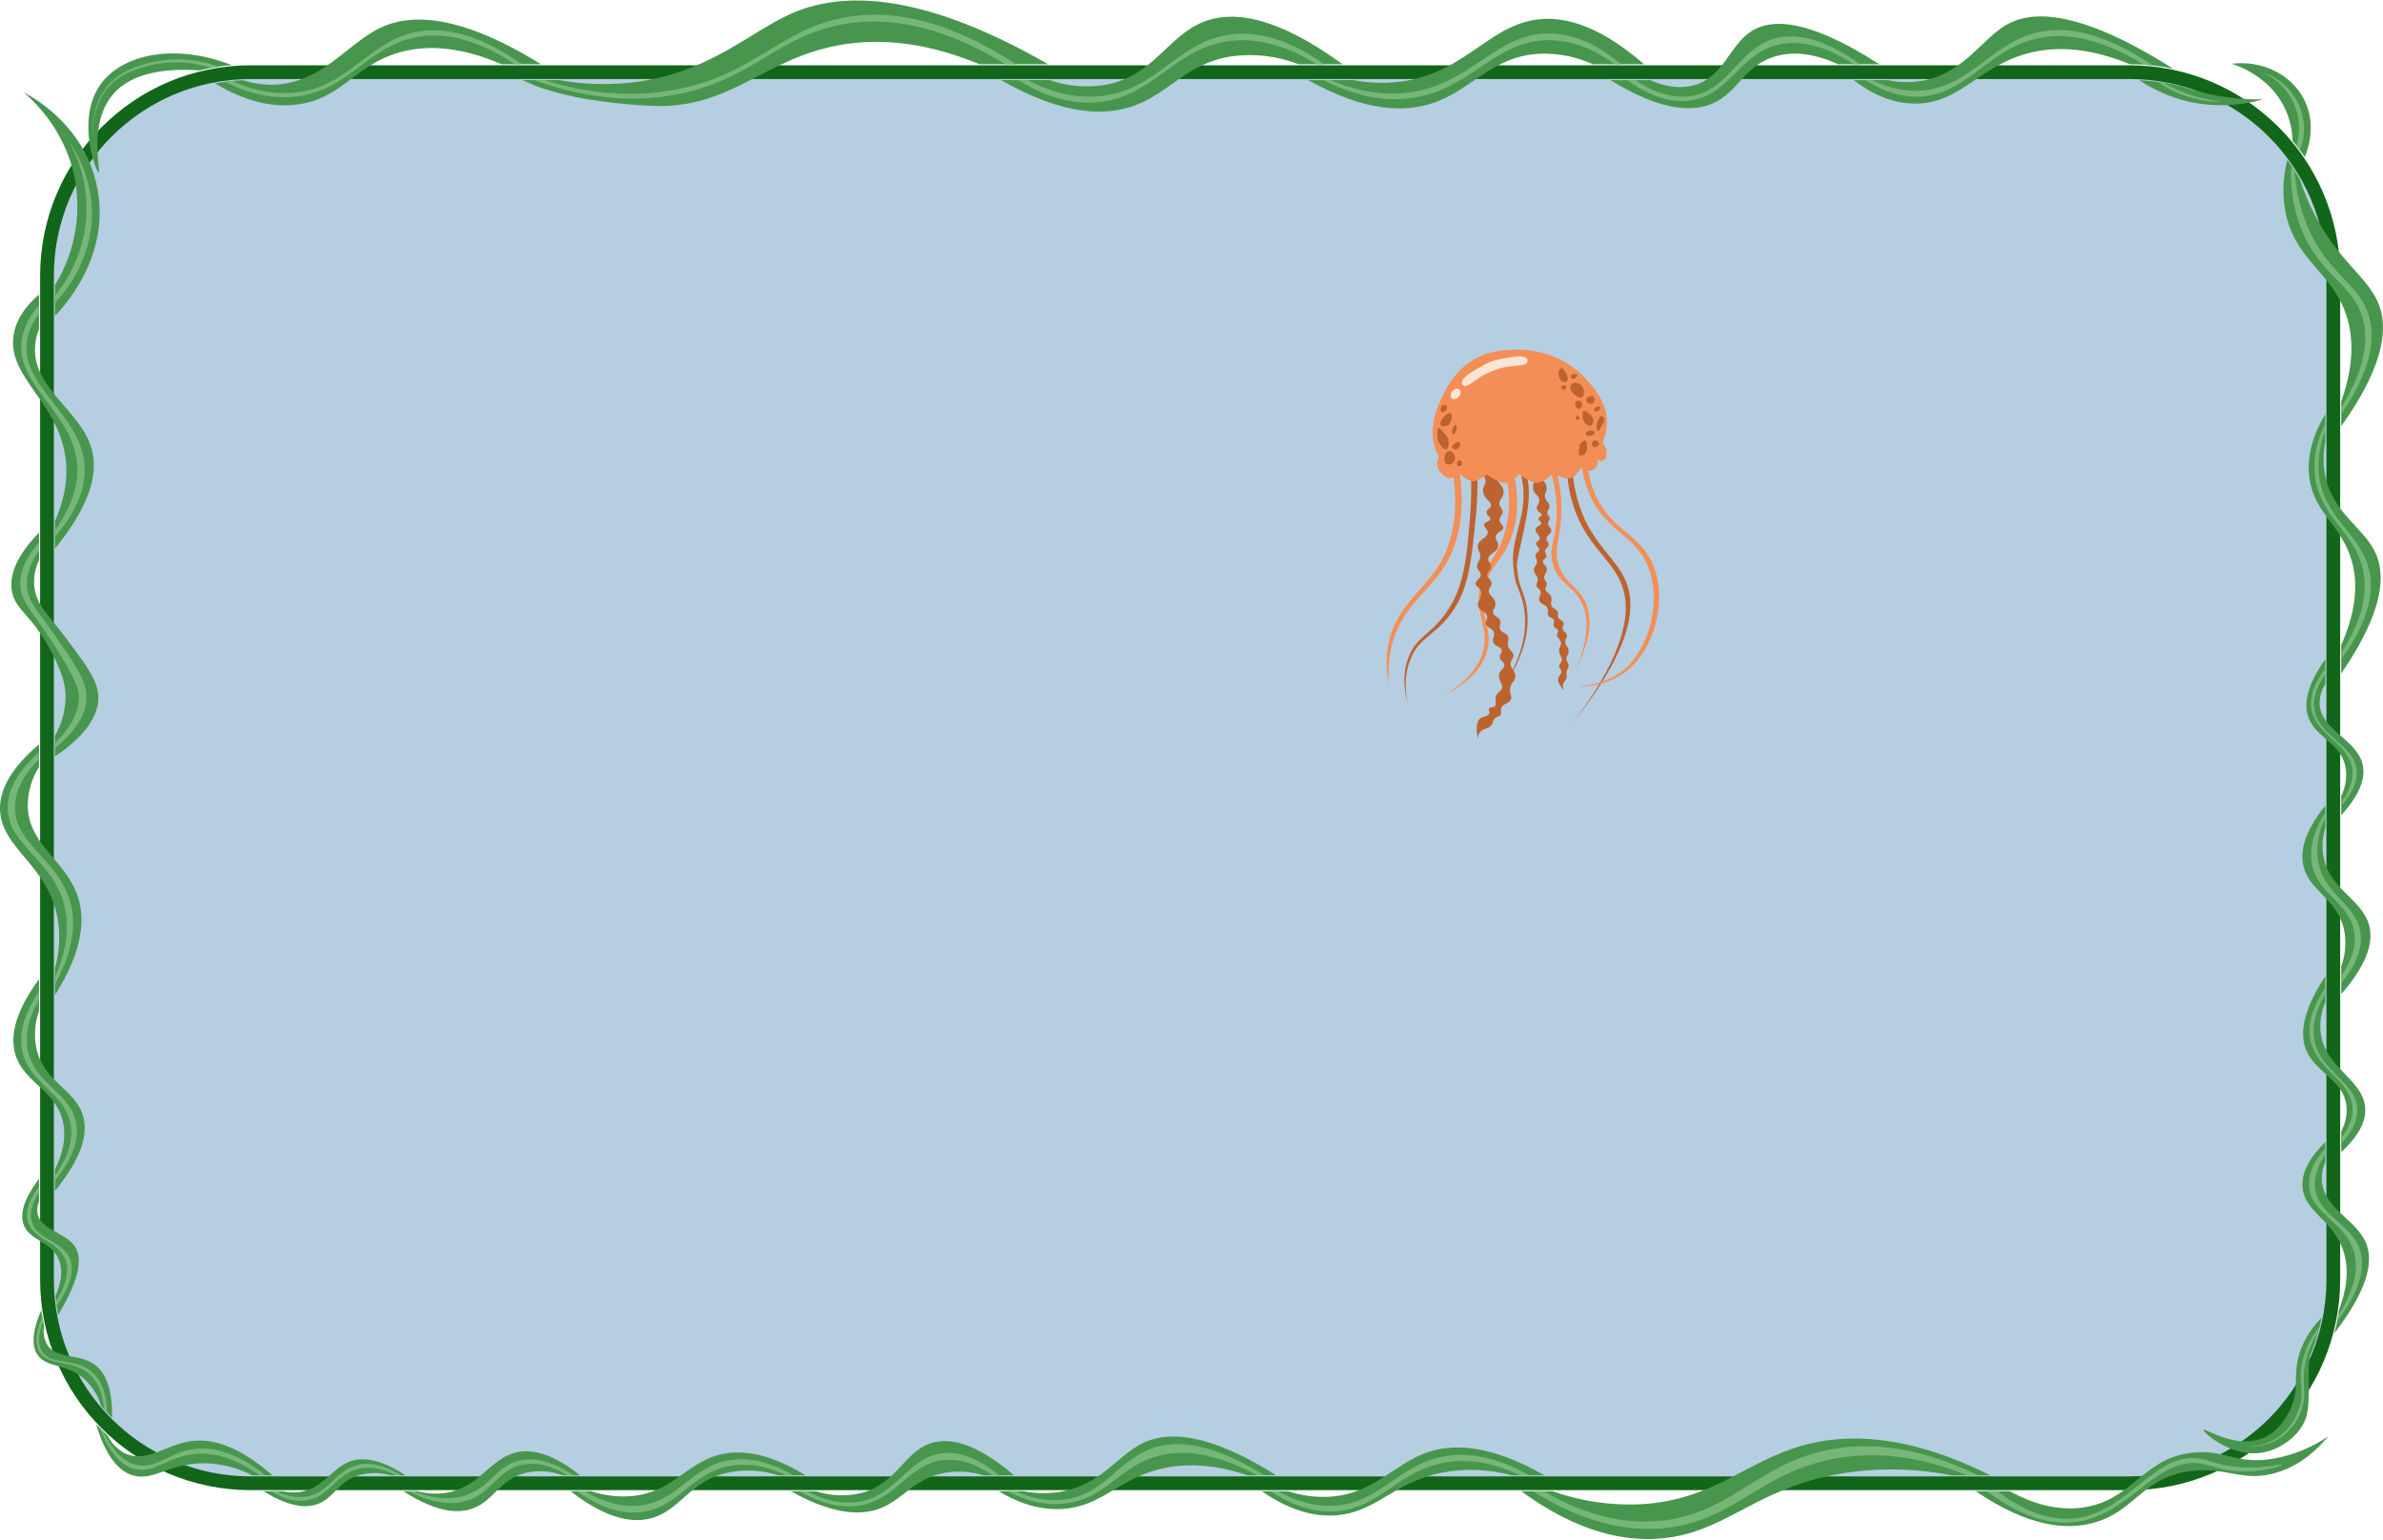 <svg viewBox="0 0 1041 673" fill="none" xmlns="http://www.w3.org/2000/svg">
    <path d="M930.275 31.529H109.538C60.379 31.529 20.528 71.379 20.528 120.538V559.113C20.528 608.271 60.379 648.122 109.538 648.122H930.275C979.434 648.122 1019.29 608.271 1019.29 559.113V120.538C1019.29 71.379 979.434 31.529 930.275 31.529Z" fill="#B6CEE1" stroke="#116619" stroke-width="6"/>
    <path d="M10.347 40.396C14.08 43.519 30.387 57.854 33.368 82.564C35.045 97.237 31.744 112.047 23.994 124.618C23.992 129.075 23.989 133.532 23.986 137.989C25.023 137.01 49.897 112.69 42.001 79.797C35.744 53.735 13.663 42.077 10.347 40.396Z" fill="#48964E"/>
    <path d="M17.057 128.701C8.982 135.637 6.6 141.986 5.92 146.508C3.134 165.034 25.505 175.593 28.639 200.181C30.069 211.399 26.937 221.161 23.98 227.767L23.988 239.712C41.453 218.375 42.427 204.688 40.008 196.092C35.234 179.124 13.756 169.631 15.364 150.788C15.579 148.344 16.146 145.945 17.05 143.665C17.052 138.677 17.055 133.689 17.057 128.701Z" fill="#48964E"/>
    <path d="M17.06 232.674C5.486 244.641 4.286 252.946 5.182 258.219C6.629 266.731 13.666 268.101 22.595 285.077C28.106 295.553 28.578 301.026 28.646 303.671C28.726 309.923 27.117 316.082 23.99 321.497L23.991 330.539C41.63 318.739 42.989 308.886 42.96 304.851C42.909 297.746 38.436 291.725 29.605 279.838C21.41 268.807 15.408 264.258 14.922 255.415C14.765 251.724 15.499 248.049 17.06 244.7V232.674Z" fill="#48964E"/>
    <path d="M17.06 325.22V335.103C13.805 340.271 12.09 346.261 12.118 352.369C12.585 369.455 28.997 376.064 34.106 392.065C36.87 400.725 36.991 414.222 23.998 434.822C23.994 430.933 23.991 427.045 23.988 423.156C26.038 415.924 26.42 408.32 25.104 400.919C20.762 377.867 0.686 370.851 0.017 353.992C-0.234 347.682 2.151 337.868 17.06 325.22Z" fill="#48964E"/>
    <path d="M17.05 427.831C4.977 444.271 4.77 454.633 6.805 461.054C10.686 473.3 24.309 476.221 27.465 490.052C29.351 498.318 26.477 506.012 23.994 510.935C23.996 514.078 23.997 517.22 23.998 520.363C37.357 504.069 38.216 493.78 36.172 487.248C32.62 475.899 19.264 472.709 15.954 458.324C14.79 452.761 15.172 446.984 17.06 441.623L17.05 427.831Z" fill="#48964E"/>
    <path d="M17.061 515.065C8.992 525.759 9.012 531.824 10.421 535.356C13.138 542.17 22.115 542.287 25.547 550.039C28.053 555.702 26.088 562.023 24.283 566.146C24.398 567.501 24.55 568.909 24.738 570.368C24.927 571.825 25.142 573.223 25.38 574.563C36.23 556.687 35.408 548.633 32.704 544.579C28.633 538.476 17.707 537.555 16.397 530.191C16.125 528.432 16.355 526.631 17.059 524.996L17.061 515.065Z" fill="#48964E"/>
    <path d="M18.022 572.507C13.089 583.935 14.502 589.32 16.489 592.115C20.584 597.873 29.256 595.641 37.131 602.851C40.459 606 42.903 609.968 44.217 614.358C44.942 615.213 45.712 616.085 46.527 616.972C47.352 617.869 48.167 618.718 48.972 619.52C49.211 604.959 45.11 599.01 41.337 596.265C34.453 591.258 24.742 594.061 20.64 587.632C19.212 585.118 18.726 582.177 19.269 579.337C19.059 578.382 18.858 577.4 18.668 576.389C18.418 575.057 18.203 573.763 18.022 572.507Z" fill="#48964E"/>
    <path d="M42.003 622.283C46.791 638.508 53.214 643.192 57.938 644.631C66.985 647.388 73.814 639.441 88.712 639.365C96.193 639.413 103.556 641.227 110.203 644.66L119.037 644.657C102.87 630.479 91.01 628.438 82.73 629.801C72.376 631.505 63.832 639.154 54.95 635.224C51.465 633.513 48.652 630.688 46.956 627.196C46.208 626.514 45.45 625.795 44.68 625.04C43.733 624.108 42.84 623.189 42.003 622.283Z" fill="#48964E"/>
    <path d="M115.106 651.591C127.369 659.207 134.715 658.829 139.176 657.027C145.937 654.296 147.67 647.647 156.146 644.779C160.852 643.316 165.884 643.273 170.614 644.655H177.173C165.138 636.785 157.597 636.827 152.826 638.581C144.69 641.572 140.989 650.87 130.321 652.01C128.053 652.244 125.761 652.1 123.54 651.584L115.106 651.591Z" fill="#48964E"/>
    <path d="M176.174 651.59C191.651 661.554 201.029 661.231 206.763 659.02C215.799 655.534 218.489 646.308 229.636 643.525C235.059 642.31 240.718 642.705 245.919 644.66L253.388 644.657C239.944 633.895 230.994 633.305 225.357 634.671C213.782 637.475 209.318 650.187 194.515 652.342C190.476 652.902 186.366 652.647 182.428 651.591L176.174 651.59Z" fill="#48964E"/>
    <path d="M249.258 651.582C265.838 664.48 276.984 665.311 284.237 663.447C296.849 660.205 300.696 648.04 316.407 643.82C324.23 641.89 332.436 642.182 340.102 644.66L351.961 644.655C333.752 633.539 321.409 633.567 313.345 635.888C299.746 639.802 293.8 651.537 277.043 653.596C270.737 654.311 264.351 653.625 258.341 651.587L249.258 651.582Z" fill="#48964E"/>
    <path d="M345.465 651.591C365.599 662.904 377.705 661.874 385.027 658.872C394.833 654.852 399.56 645.86 412.771 643.525C418.459 642.583 424.289 642.969 429.804 644.655L443.017 644.658C425.156 629.441 413.953 628.334 406.868 630.539C395.057 634.214 392.044 647.915 376.764 652.231C370.046 653.964 362.974 653.737 356.381 651.577L345.465 651.591Z" fill="#48964E"/>
    <path d="M436.307 651.584C442.658 655.453 452.538 660.082 464.273 659.315C481.079 658.216 487.83 646.955 505.592 642.197C514.149 639.904 527.156 638.613 545.113 644.65L557.538 644.652C526.411 625.02 509.136 625.608 498.952 630.686C488.018 636.138 480.788 648.994 462.926 651.881C457.708 652.701 452.387 652.6 447.203 651.584H436.307Z" fill="#48964E"/>
    <path d="M562.702 651.585C568.452 653.494 574.507 654.314 580.558 654.002C600.049 652.891 608.674 639.807 623.353 634.67C633.854 630.996 650.008 630.496 674.713 644.655L660.42 644.66C650.354 641.913 639.791 641.525 629.551 643.525C608.509 647.856 601.319 660.833 583.509 662.118C576.428 662.63 565.421 661.455 551.171 651.587L562.702 651.585Z" fill="#48964E"/>
    <path d="M678.232 651.584C690.721 656.031 703.969 657.957 717.208 657.249C748.6 655.366 762.648 638.53 787.599 631.572C805.047 626.705 831.514 625.641 869.511 644.67L852.521 644.66C835.629 641.292 818.247 641.207 801.323 644.41C765.319 651.434 753.078 670.21 724.734 672.301C710.686 673.337 690.342 670.448 664.51 651.591L678.232 651.584Z" fill="#48964E"/>
    <path d="M863.063 651.567C886.607 667.621 902.874 668.248 913.514 665.66C932.602 661.019 935.367 645.599 956.862 642.787C972.959 640.681 980.122 648.188 995.268 643.23C1005.77 639.793 1012.88 632.731 1017.11 627.587C1009.96 632.466 1001.87 635.785 993.35 637.327C976.852 640.181 972.486 633.405 958.485 634.671C935.888 636.714 931.904 655.755 909.678 658.725C898.771 660.182 888.074 657.154 877.949 651.549L863.063 651.567Z" fill="#48964E"/>
    <path d="M999.208 69.87C997.078 77.896 996.929 86.319 998.772 94.416C1003.46 113.868 1018.27 119.09 1024.6 136.621C1027.5 144.66 1029.28 157.114 1022.75 175.443L1022.76 186.227C1042.99 157.86 1042.88 141.801 1038.91 132.342C1033.64 119.792 1018.97 112.695 1008.05 87.268C1006.39 83.422 1005.27 80.195 1004.61 78.181C1004.06 77.226 1003.48 76.255 1002.86 75.269C1001.65 73.335 1000.43 71.537 999.208 69.87Z" fill="#48964E"/>
    <path d="M1015.82 180.961C1011.89 187.507 1007.1 197.909 1008.95 209.578C1011.34 224.602 1022.78 229.453 1027.25 244.773C1029.47 252.361 1030.52 264.371 1022.75 281.839V294.295C1042.18 265.974 1041.87 250.456 1037.66 241.453C1032.33 230.076 1018.31 223.862 1015.52 206.479C1014.82 201.997 1014.92 197.427 1015.82 192.98V180.961Z" fill="#48964E"/>
    <path d="M1015.82 288.046C1006.9 300.577 1006.59 308.452 1008.44 313.504C1011.7 322.443 1022.43 324.583 1024.6 334.976C1025.36 339.343 1024.71 343.839 1022.75 347.816L1022.76 356.235C1032.27 345.732 1033.16 338.662 1032.12 334.09C1029.58 322.9 1013.72 319.142 1013.31 307.528C1013.28 304.468 1014.15 301.468 1015.81 298.9L1015.82 288.046Z" fill="#48964E"/>
    <path d="M1015.82 351.992C1005.73 364.487 1004.91 372.978 1006.3 378.586C1009.03 389.572 1021.11 392.861 1024.01 406.33C1025.05 411.659 1024.61 417.171 1022.75 422.272V434.384C1035.55 419.748 1036.56 410.288 1034.93 404.264C1031.75 392.556 1017.13 388.512 1014.86 373.569C1014.29 369.557 1014.62 365.469 1015.82 361.6L1015.82 351.992Z" fill="#48964E"/>
    <path d="M1015.82 426.515C1004.79 443.25 1004.97 453.074 1007.55 459.062C1011.73 468.749 1023.75 471.98 1025.04 483.19C1025.39 487.06 1024.59 490.946 1022.75 494.368L1022.75 503.383C1032.03 494.91 1033.54 488.412 1033.23 484.075C1032.34 471.543 1015.58 466.621 1013.75 451.093C1013.29 446.598 1014.01 442.06 1015.82 437.921L1015.82 426.515Z" fill="#48964E"/>
    <path d="M1015.82 499.014C1007.02 507.596 1005.4 514.24 1005.86 518.975C1006.87 529.57 1018.51 532.74 1023.27 545.391C1026.88 554.982 1024.61 564.882 1021.83 572.165C1021.6 573.851 1021.3 575.628 1020.93 577.483C1020.57 579.278 1020.17 580.978 1019.75 582.576C1036.03 561.403 1036.46 549.678 1033.45 542.808C1028.98 532.623 1014.59 527.777 1014.27 515.286C1014.22 512.647 1014.75 510.03 1015.82 507.617L1015.82 499.014Z" fill="#48964E"/>
    <path d="M1014.2 575.757C1009.84 580.03 1006.56 585.276 1004.62 591.064C1001.29 601.346 1004.9 606.523 1000.52 615.745C999.569 617.76 996.178 624.913 989.124 628.141C977.107 633.64 963.034 623.823 962.617 624.765C962.192 625.726 975.865 638.171 990.342 634.283C997.405 632.386 1005.59 626.476 1007.66 618.456C1009.61 610.929 1007.55 596.224 1009.29 592.035C1009.35 591.892 1009.8 590.836 1010.36 589.358C1010.98 587.685 1011.45 586.25 1011.78 585.179C1012.3 583.51 1012.81 581.738 1013.27 579.868C1013.63 578.455 1013.94 577.085 1014.2 575.757Z" fill="#48964E"/>
    <path d="M1001.47 61.511C1001.37 56.635 1000.25 51.834 998.181 47.415C991.658 33.586 977.938 28.843 974.865 27.862C988.36 26.198 1001.09 32.625 1006.59 43.578C1012.43 55.203 1007.59 66.865 1006.81 68.643C1005.94 67.338 1004.98 65.991 1003.94 64.616C1003.11 63.522 1002.29 62.488 1001.47 61.511Z" fill="#48964E"/>
    <path d="M43.107 75.306C44.178 75.238 38.434 54.333 49.195 41.438C57.865 31.049 73.922 29.851 87.213 30.776C89.412 30.233 91.374 29.834 93.03 29.536C94.08 29.346 95.659 29.081 97.592 28.831C98.959 28.654 100.173 28.527 101.193 28.435C76.827 18.841 53.204 23.387 43.661 37.233C33.201 52.407 41.981 75.377 43.107 75.306Z" fill="#48964E"/>
    <path d="M93.91 36.415C102.92 41.845 116.869 48.2 132.092 45.312C149.99 41.917 155.559 28.428 174.15 22.992C183.451 20.273 198.036 18.977 219.103 28.063H236.353C199.711 5.441 178.684 6.075 165.96 12.22C151.449 19.227 139.936 37.166 118.258 37.011C114.152 36.971 110.076 36.313 106.166 35.061C103.849 35.148 101.363 35.337 98.734 35.668C97.05 35.88 95.44 36.133 93.91 36.415Z" fill="#48964E"/>
    <path d="M228.079 34.994C228.944 35.365 230.199 35.899 231.72 36.525C233.329 37.275 234.978 37.935 236.661 38.501C240.168 39.6 245.142 41.035 251.186 42.359C257.024 43.638 276.468 46.451 289.033 46.308C320.503 45.951 334.661 25.56 366.507 19.746C380.473 17.196 400.921 16.887 427.844 28.053C437.861 28.058 447.878 28.063 457.896 28.069C399.445 -5.47 365.669 -2.953 345.479 6.022C327.021 14.226 308.788 32.775 274.516 36.195C264.406 37.185 254.208 36.781 244.207 34.996L228.079 34.994Z" fill="#48964E"/>
    <path d="M437.286 34.991C465.596 51.23 483.707 50.326 495.115 46.308C510.947 40.733 518.143 27.653 538.058 24.616C547.925 23.263 557.975 24.45 567.256 28.063H586.506C555.693 5.684 537.191 4.956 525.662 9.563C510.09 15.786 504.033 33.025 483.162 37.011C474.91 38.454 466.427 37.758 458.521 34.99C451.443 34.991 444.364 34.991 437.286 34.991Z" fill="#48964E"/>
    <path d="M571.485 34.996C596.982 49.36 614.019 48.785 625.05 45.312C642.733 39.745 651.283 24.747 672.199 23.509C680.314 23.128 688.403 24.69 695.793 28.063H718.178C696.641 9.286 680.986 6.99 670.428 8.678C649.18 12.076 638.772 33.184 609.666 35.904C603.46 36.472 597.205 36.164 591.084 34.99C584.551 34.992 578.018 34.994 571.485 34.996Z" fill="#48964E"/>
    <path d="M703.477 34.994C726.783 49.347 740.366 48.808 748.64 44.98C759.428 39.989 761.813 29.122 774.613 24.911C784.974 21.502 795.456 24.66 802.943 28.06C808.95 28.061 814.957 28.061 820.964 28.062C789.526 7.853 773.908 8.26 765.463 13.4C755.427 19.509 753.178 33.732 739.786 37.306C732.496 39.252 725.543 37.072 720.901 34.996L703.477 34.994Z" fill="#48964E"/>
    <path d="M809.739 34.993C815.789 39.649 825.205 45.304 836.74 45.275C856.236 45.226 864.499 28.98 885.881 23.287C895.544 20.715 910.126 19.701 930.432 28.063C933.816 28.067 937.197 28.255 940.56 28.626C943.741 28.977 946.679 29.468 949.349 30.024C907.174 3.315 886.881 4.665 876.141 11.039C865.409 17.408 857.069 33.034 838.068 35.536C833.569 36.111 829.005 35.927 824.567 34.993H809.739Z" fill="#48964E"/>
    <path d="M934.578 35.067C941.184 39.498 948.551 42.671 956.309 44.427C966.959 46.791 978.032 46.449 988.516 43.431C979.796 43.559 971.096 42.593 962.617 40.553C959.399 39.776 956.384 38.884 953.578 37.928C947.375 36.253 941 35.293 934.578 35.067V35.067Z" fill="#48964E"/>
    <path d="M101.41 35.405C107.838 38.359 117.565 41.653 128.908 40.469C152.537 38.005 160.464 18.485 181.344 14.101C191.498 11.969 206.67 13.007 227.939 28.063C226.906 28.046 225.873 28.028 224.84 28.01C205.872 15.388 191.931 14.52 182.672 16.093C160.602 19.844 152.631 39.594 129.016 42.211C116.358 43.614 105.462 39.4 98.416 35.776L101.41 35.405Z" fill="#76B779"/>
    <path d="M95.317 29.154C85.473 25.488 74.735 24.959 64.579 27.641C59.637 29.025 51.916 31.181 46.428 38.229C39.199 47.511 40.606 58.641 41.005 61.25C40.672 58.701 39.518 47.699 46.853 38.722C52.333 32.017 60.212 29.94 64.874 28.711C73.913 26.43 83.415 26.763 92.272 29.671C93.287 29.498 94.302 29.326 95.317 29.154Z" fill="#76B779"/>
    <path d="M237.66 34.982C252 39.453 273.205 43.728 297.002 38.782C330.164 31.89 340.922 12.792 368.942 7.645C385.526 4.599 410.17 6.07 443.834 28.061L439.167 28.065C408.29 9.149 385.263 7.94 369.975 10.301C340.724 14.819 329.915 33.937 297.666 40.848C271.862 46.378 248.691 40.587 233.399 34.995C234.82 34.99 236.24 34.986 237.66 34.982Z" fill="#76B779"/>
    <path d="M444.941 34.991C452.929 40.039 465.38 46.08 479.841 44.648C504.225 42.233 513.083 20.675 537.726 17.864C546.079 16.911 558.71 17.832 575.226 28.074L578.428 28.063C560.424 15.272 546.765 13.831 537.394 15.097C514.3 18.217 505.779 39.325 480.948 41.992C467.882 43.395 456.562 39.019 448.925 35.001C447.597 34.998 446.269 34.994 444.941 34.991Z" fill="#76B779"/>
    <path d="M578.18 34.987C595.154 43.695 608.029 44.021 616.417 42.877C642.702 39.292 652.867 17.457 676.737 17.532C689.165 17.571 699.182 23.53 705.282 28.06C706.237 28.061 707.192 28.062 708.147 28.063C694.849 16.846 684.006 14.709 676.847 14.655C653.408 14.478 643.263 36.436 616.085 40.332C601.595 42.409 589.063 38.377 581.209 34.99L578.18 34.987Z" fill="#76B779"/>
    <path d="M710.788 34.995C718.061 40.246 728.459 45.793 739.491 43.763C755.801 40.761 759.939 23.693 776.605 19.598C783.78 17.835 794.554 18.163 809.898 28.061L812.55 28.061C794.731 15.262 782.829 14.637 774.982 16.942C759.326 21.541 755.487 39.073 739.159 41.881C729.507 43.541 720.566 39.183 714.296 34.996C713.126 34.995 711.957 34.995 710.788 34.995Z" fill="#76B779"/>
    <path d="M814.955 34.993C819.827 38.199 827.321 42.044 836.555 42.213C858.284 42.61 867.535 22.245 889.127 16.979C899.451 14.461 914.822 14.852 936.534 28.286C937.876 28.399 939.218 28.513 940.56 28.626C915.515 11.774 898.952 11.692 888.574 14.544C868.697 20.006 859.238 39.606 836.887 39.668C830.25 39.611 823.717 38.011 817.804 34.996C816.854 34.995 815.905 34.994 814.955 34.993Z" fill="#76B779"/>
    <path d="M942.44 35.713C946.569 38.605 951.123 40.835 955.94 42.324C963.469 44.634 970.024 44.573 970.051 44.371C965.338 43.727 960.69 42.671 956.161 41.217C952.257 39.881 948.499 38.15 944.946 36.052C944.11 35.939 943.275 35.826 942.44 35.713Z" fill="#76B779"/>
    <path d="M988.516 31.625C991.866 32.721 994.959 34.487 997.607 36.815C1000.25 39.144 1002.4 41.985 1003.92 45.168C1005.43 48.352 1006.28 51.809 1006.42 55.332C1006.56 58.855 1005.98 62.369 1004.72 65.661L1003.26 63.736C1005.12 57.505 1004.64 50.813 1001.93 44.906C999.217 38.999 994.45 34.279 988.516 31.625V31.625Z" fill="#76B779"/>
    <path d="M1000.89 72.249C1000.26 82.847 1002.22 93.438 1006.61 103.106C1014.89 120.768 1027.3 124.15 1031.79 138.06C1034.42 146.21 1034.63 158.89 1022.75 178.194L1022.75 180.961C1037.32 159.553 1037.47 145.875 1034.56 137.175C1030.09 123.821 1017.69 120.015 1008.88 100.872C1005.12 92.586 1002.93 83.672 1002.43 74.586C1001.92 73.807 1001.4 73.028 1000.89 72.249Z" fill="#76B779"/>
    <path d="M1015.82 184.986C1013.41 189.821 1010.25 197.931 1011.24 207.509C1013.17 226.011 1028.77 232.242 1032.34 249.345C1033.89 256.745 1033.67 268.5 1022.75 285.279V288.046C1036.28 269.414 1036.85 256.783 1034.85 248.681C1030.95 232.842 1015.36 226.727 1013.09 207.878C1012.36 201.084 1013.32 194.215 1015.89 187.882L1015.82 184.986Z" fill="#76B779"/>
    <path d="M1015.82 292.088C1009.52 300.359 1009.12 306.243 1009.77 309.963C1011.78 321.512 1026.15 324.672 1027.58 336.083C1028.33 342.038 1025.19 347.305 1022.75 350.54L1022.75 351.993C1029 345.097 1029.85 339.901 1029.47 336.415C1028.21 325.102 1012.73 321.778 1010.98 309.852C1010.1 303.818 1013.13 298.335 1015.81 294.662L1015.82 292.088Z" fill="#76B779"/>
    <path d="M1015.82 354.877C1009.05 365.795 1009 373.435 1010.13 378.341C1013.12 391.204 1026.44 394.586 1028.43 407.117C1029.67 414.86 1025.9 421.893 1022.75 426.431V429.613C1031.05 419.546 1031.86 412.226 1031.16 407.486C1029.35 395.193 1016.11 391.535 1012.94 377.603C1011.09 369.49 1013.6 362.01 1015.82 357.202L1015.82 354.877Z" fill="#76B779"/>
    <path d="M1015.82 431.54C1008.4 442.61 1008.31 450.201 1009.4 454.93C1012.39 467.942 1027.27 472.146 1027.7 484.296C1027.89 489.927 1024.89 494.552 1022.75 497.237L1022.75 499.561C1026.34 495.827 1030.01 490.629 1029.76 484.592C1029.27 472.672 1013.94 468.563 1011.09 454.856C1010.08 449.965 1010.53 443.248 1015.82 434.381V431.54Z" fill="#76B779"/>
    <path d="M1015.82 501.71C1012.2 505.779 1008.04 511.875 1008.73 518.754C1009.91 530.546 1024.14 533.781 1028.14 546.46C1029.93 552.144 1030.12 561.166 1021.39 575.016L1020.97 577.285C1032.6 561.775 1032.9 552.126 1030.91 546.128C1027.02 534.456 1012.63 531.24 1011.32 519.049C1010.67 513.035 1013.52 507.801 1015.82 504.514V501.71Z" fill="#76B779"/>
    <path d="M1013.28 579.796C1009.56 584.263 1006.96 589.556 1005.71 595.232C1003.78 604.436 1007.17 608.128 1004.05 616.335C1002.26 621.337 998.873 625.614 994.418 628.509C990.52 630.91 986.009 632.127 981.432 632.014C986.042 632.394 990.662 631.406 994.714 629.173C999.559 626.322 1003.26 621.875 1005.19 616.593C1008.15 608.792 1005.06 604.977 1007.15 595.343C1008.18 590.641 1010.06 586.164 1012.68 582.125L1013.28 579.796Z" fill="#76B779"/>
    <path d="M997.001 639.983C997.064 640.333 990.231 642.707 981.801 642.934C972.39 643.188 966.73 640.613 962.47 639.688C942.876 635.435 931.042 661.361 907.498 664.948C898.802 666.273 885.711 664.976 867.933 651.561L872.47 651.556C887.78 663.167 899.182 664.259 906.393 663.447C930.198 660.764 941.56 633.571 961.584 637.474C966.077 638.35 970.601 640.712 979.883 641.164C989.645 641.638 996.936 639.623 997.001 639.983Z" fill="#76B779"/>
    <path d="M859.281 644.664C846.215 639.293 824.975 632.842 800.917 637.437C768.848 643.563 757.616 664.379 727.649 667.652C715.114 669.021 695.5 667.736 669.584 651.59L674.313 651.588C685.418 658.133 703.568 666.516 724.992 664.553C755.92 661.72 767.454 639.729 798.925 633.453C812.761 630.694 834.433 630.178 864.262 644.667L859.281 644.664Z" fill="#76B779"/>
    <path d="M664.037 644.687C651.154 638.458 640.62 637.651 632.355 638.876C610.917 642.054 603.216 659.13 583.214 660.348C572.328 661.011 562.681 656.679 555.065 651.586L558.275 651.567C563.675 654.63 572.348 658.476 582.771 657.913C602.953 656.821 610.581 640.23 630.473 636.441C638.605 634.893 651.06 635.05 668.132 644.663L664.037 644.687Z" fill="#76B779"/>
    <path d="M549.273 644.651C527.307 632.848 512.883 633.741 503.748 636.773C488.389 641.872 482.538 654.828 465.564 656.917C455.012 658.215 445.881 654.611 440.071 651.584H443.613C450.165 654.716 457.453 655.987 464.678 655.257C482.171 653.136 488.125 638.533 502.641 633.066C511.819 629.609 527.077 628.802 552.323 644.651L549.273 644.651Z" fill="#76B779"/>
    <path d="M436.493 644.699C425.159 635.342 416.761 634.257 411.147 635.039C396.579 637.07 392.128 652.885 376.026 656.068C366.737 657.905 358.204 654.622 352.47 651.582L349.186 651.586C361.832 658.828 370.85 658.786 376.542 657.618C392.27 654.389 397.166 639.573 412.18 637.991C421.167 637.044 428.928 641.349 433.652 644.656L436.493 644.699Z" fill="#76B779"/>
    <path d="M343.431 644.659C338.235 642.102 329.583 638.814 319.691 640.37C302.42 643.088 297.038 658.106 281.064 660.569C274.988 661.506 265.331 660.943 252.012 651.579L255.498 651.583C261.237 655.047 270.054 659.071 280.068 657.747C296.509 655.573 301.906 640.871 318.473 638.046C324.612 637 333.915 637.306 346.475 644.657L343.431 644.659Z" fill="#76B779"/>
    <path d="M247.944 644.659C242.921 641.619 235.444 638.27 227.644 640.094C217.346 642.502 214.939 651.951 204.641 655.533C199.415 657.351 191.182 657.998 178.634 651.591L180.69 651.591C186.805 654.03 195.311 656.168 203.756 653.264C214.324 649.631 216.651 640.901 226.316 638.323C231.472 636.947 239.267 637.176 250.6 644.659H247.944Z" fill="#76B779"/>
    <path d="M175.127 644.655C166.239 639.155 160.08 639.111 156.054 640.149C146.567 642.594 143.858 652.346 133.808 653.984C129.396 654.556 124.916 653.716 121.011 651.586L118.41 651.588C125.345 655.862 130.57 656.207 134.25 655.533C144.054 653.738 146.739 644.014 156.829 641.754C162.921 640.389 168.708 642.419 172.988 644.655H175.127Z" fill="#76B779"/>
    <path d="M113.48 644.655C100.881 635.725 91.215 634.611 84.612 635.335C72.982 636.61 67.453 643.96 59.009 641.91C50.914 639.944 46.226 630.817 43.626 623.984L45.23 625.576C47.904 631.28 52.412 638.401 59.598 640.094C68.088 642.094 73.63 634.944 84.021 633.269C91.138 632.121 101.672 633.358 116.069 644.659L113.48 644.655Z" fill="#76B779"/>
    <path d="M45.395 615.708C45.088 611.126 43.875 604.984 39.344 600.729C31.981 593.815 21.609 597.29 17.43 591.064C15.777 588.6 14.774 584.141 18.49 575.414C18.619 576.098 18.748 576.782 18.876 577.465C17.241 581.599 15.968 586.871 18.426 590.621C22.453 596.765 32.769 593.143 40.156 599.475C43.513 602.352 46.517 607.5 46.793 617.26C46.327 616.743 45.861 616.225 45.395 615.708Z" fill="#76B779"/>
    <path d="M24.527 568.625C30.162 559.396 29.858 553.748 28.498 550.279C25.303 542.13 14.638 541.809 12.228 534.009C10.531 528.513 13.936 522.549 17.06 518.385L17.06 520.986C15.004 524.117 12.521 529.002 13.889 533.788C16.185 541.828 27.214 542.118 30.49 549.892C32.026 553.536 32.245 559.742 24.77 570.615L24.527 568.625Z" fill="#76B779"/>
    <path d="M23.995 513.617C27.876 508.27 32.366 500.169 30.878 491.398C28.516 477.48 13.15 473.942 9.849 459.745C8.552 454.166 8.792 445.544 17.054 433.163L17.057 436.816C13.807 442.419 10.375 450.579 12.228 459.246C15.359 473.887 30.883 477.417 33.312 490.9C34.291 496.333 33.342 504.481 23.996 515.83L23.995 513.617Z" fill="#76B779"/>
    <path d="M23.988 426.901C27.363 419.487 31.194 407.891 28.055 395.533C22.975 375.526 3.687 369.495 3.337 353.254C3.218 347.736 5.248 339.291 17.06 328.665V331.654C12.046 336.702 6.433 344.146 6.538 353.096C6.729 369.433 25.794 375.553 30.785 394.5C32.848 402.331 32.907 413.871 24.016 430.083C24.006 429.022 23.997 427.962 23.988 426.901Z" fill="#76B779"/>
    <path d="M23.99 324.704C33.23 315.786 34.459 308.487 34.474 304.519C34.484 302.232 34.104 297.556 21.747 278.953C12.536 265.087 9.347 262.567 8.908 256.485C8.337 248.583 12.918 241.727 17.06 237.043V240.621C14.434 244.232 11.484 249.592 11.786 255.932C12.113 262.803 16.048 266.351 23.407 276.85C32.991 290.523 37.784 297.36 37.795 304.519C37.802 309.238 35.979 317.228 23.991 327.001L23.99 324.704Z" fill="#76B779"/>
    <path d="M23.983 231.693C32.84 219.498 34.149 209.883 33.737 203.397C32.258 180.113 6.814 168.925 9.461 148.722C10.386 142.973 13.04 137.642 17.07 133.439C17.064 134.7 17.057 135.96 17.05 137.22C14.367 140.553 12.569 144.509 11.823 148.722C8.587 168.77 34.949 180.476 36.91 202.806C37.548 210.082 35.8 220.798 23.985 234.682L23.983 231.693Z" fill="#76B779"/>
    <path d="M23.992 129.261C32.518 118.862 37.37 105.938 37.795 92.498C38.024 81.652 35.322 70.946 29.974 61.508C36.382 70.591 39.928 81.383 40.156 92.498C40.476 114.728 26.892 129.321 23.99 132.305L23.992 129.261Z" fill="#76B779"/>
    <path d="M663.539 203.856C665.343 209.657 665.606 214.329 665.526 217.476C665.239 228.881 660.059 236.017 661.071 247.469C661.325 250.345 661.916 253.298 661.916 253.298C662.959 257.385 664.64 259.672 665.635 265.031C667.225 273.593 666.405 286.454 654.125 304.009C667.174 286.459 668.289 273.523 666.84 264.901C665.963 259.683 664.377 257.416 663.418 253.386C663.418 253.386 662.874 250.448 662.66 247.593C662.36 243.596 667.435 227.75 667.851 217.35C667.976 214.222 667.773 209.606 666.046 203.866C665.526 203.872 664.998 203.873 664.461 203.869C664.151 203.866 663.843 203.862 663.539 203.856V203.856Z" fill="#BD632F"/>
    <path d="M684.439 202.144C684.432 205.744 684.719 211.451 686.477 218.114C691.471 237.047 702.778 242.918 707.794 253.929C712.656 264.602 712.166 282.93 686.706 316.326C713.847 282.396 714.8 263.985 709.972 253.338C705.111 242.619 694.263 236.862 689.084 218.114C687.165 211.167 686.808 205.196 686.781 201.413L684.439 202.144V202.144Z" fill="#BD632F"/>
    <path d="M633.285 199.055C638.869 224.285 633.779 239.315 627.573 248.556C620.635 258.888 609.741 265.766 606.567 281.106C605.01 288.631 605.91 295.2 606.929 299.605C606.434 295.416 606.164 288.929 608.136 281.5C612.243 266.033 622.846 259.298 629.746 249.401C635.923 240.541 641.464 225.855 636.783 200.766L633.285 199.055Z" fill="#F38F56"/>
    <path d="M642.34 202.592C642.722 207.986 642.993 215.957 642.196 225.582C640.625 244.556 639.597 257.527 630.752 269.069C624.07 277.79 618.384 278.629 615.134 287.622C612.39 295.215 613.582 302.53 615.048 307.574C613.926 302.627 613.17 295.455 616.128 288.081C619.82 278.878 625.756 278.19 632.674 269.611C641.549 258.606 642.709 246.008 644.696 225.745C645.621 216.317 645.559 208.499 645.34 203.213L642.34 202.592H642.34Z" fill="#BD632F"/>
    <path d="M693.017 198.51C693.136 202.142 693.693 207.812 696.095 214.119C702.834 231.816 715.793 232.422 721.891 246.218C728.789 261.823 722.796 283.965 710.165 293.522C701.298 300.231 689.989 300.146 689.941 299.951C689.892 299.759 700.843 299.597 709.16 292.804C720.471 283.566 726.254 262.502 719.63 246.894C713.648 232.801 700.283 232.066 693.526 213.894C691.429 208.253 690.808 203.272 690.593 200.165C690.862 200.04 691.148 199.891 691.443 199.713C692.09 199.323 692.611 198.898 693.017 198.51V198.51Z" fill="#F38F56"/>
    <path d="M676.717 203.766C679.755 212.895 680.261 220.542 679.947 226.393C679.404 236.514 676.473 239.647 678.328 246.329C680.735 254.996 687.237 255.794 690.955 263.392C693.624 268.846 694.828 277.739 688.203 292.788C695.901 277.728 695.08 268.782 692.655 263.307C689.332 255.805 683.009 254.85 680.594 245.991C678.808 239.438 681.385 236.468 681.97 226.224C682.278 220.85 682.072 212.99 679.4 203.203C678.964 203.308 678.515 203.41 678.054 203.507C677.598 203.602 677.152 203.688 676.717 203.766H676.717Z" fill="#F38F56"/>
    <path d="M630.897 303.814C642.195 297.033 646.161 290.207 647.696 285.231C651.027 274.43 643.883 269.183 646.741 255.497C648.747 245.897 653.141 245.026 656.668 234.886C659.098 227.899 660.721 217.772 657.117 204.05L660.582 204.271C664.52 218.861 662.448 229.098 659.85 235.731C655.965 245.647 651.275 246.341 648.905 255.891C645.537 269.461 652.958 275.018 649.287 285.681C647.607 290.559 643.313 297.36 630.897 303.814Z" fill="#F38F56"/>
    <path d="M667.336 204.772C667.276 205.083 667.227 205.573 667.401 206.118C667.854 207.54 669.347 207.653 670.053 208.785C671.056 210.395 669.278 211.345 669.784 213.781C670.308 216.304 672.463 216.459 672.459 218.61C672.456 220.46 670.861 221.098 671.389 222.506C671.881 223.818 673.601 224.154 673.444 225.04C673.321 225.74 672.203 225.777 672.069 226.533C671.918 227.39 673.276 227.771 673.262 228.674C673.246 229.778 671.208 229.858 670.814 231.123C670.315 232.721 673.118 234.025 672.523 235.629C672.195 236.515 671.22 236.439 671.052 237.315C670.822 238.514 672.566 239.098 672.376 240.339C672.234 241.27 671.207 241.261 670.851 242.383C670.51 243.457 671.319 243.878 671.403 245.261C671.516 247.127 670.099 247.294 670.083 249.04C670.065 251.064 671.963 251.42 671.771 253.464C671.657 254.686 670.927 255.101 671.24 256.129C671.537 257.107 672.308 257.096 672.809 258.02C673.692 259.651 671.841 260.701 672.436 262.43C673.063 264.25 675.418 263.962 676.1 265.974C676.554 267.315 675.699 268.001 676.462 269.064C677.178 270.061 678.164 269.783 678.707 270.731C679.355 271.862 678.191 272.677 678.873 273.818C679.407 274.712 680.354 274.599 680.62 275.455C680.844 276.174 680.24 276.456 680.186 277.364C680.106 278.717 681.392 279.021 681.832 280.496C682.306 282.083 681.014 282.39 681.11 284.5C681.209 286.665 682.598 286.959 682.226 288.607C681.933 289.907 680.933 290.326 681.158 291.468C681.319 292.285 681.888 292.359 682.036 293.153C682.254 294.312 681.208 295.054 680.807 295.96C680.363 296.962 680.486 298.664 683.278 301.698C682.563 300.099 682.677 299.001 683.062 298.231C683.425 297.507 683.812 297.504 684.183 296.703C684.76 295.457 684.044 294.989 684.383 293.325C684.668 291.922 685.251 291.894 685.247 290.809C685.243 289.635 684.561 289.459 684.341 288.263C684.024 286.54 685.319 286.243 685.256 284.436C685.189 282.501 683.683 282.279 683.757 280.364C683.816 278.861 684.76 278.581 684.457 277.405C684.133 276.145 682.959 276.117 682.66 274.824C682.375 273.593 683.348 273.228 682.995 272.155C682.605 270.971 681.317 271.108 680.708 269.76C680.245 268.737 680.87 268.396 680.423 267.348C679.872 266.054 678.768 266.217 677.961 265.032C676.882 263.45 678.405 262.505 677.478 260.537C676.676 258.835 675.151 258.722 675.127 257.331C675.111 256.4 675.79 256.17 675.719 255.087C675.648 253.997 674.935 253.859 674.644 252.836C674.131 251.028 676.04 250.357 675.721 248.499C675.435 246.834 673.738 246.433 674.032 245.203C674.255 244.27 675.288 244.255 675.522 243.209C675.759 242.147 674.768 241.819 674.916 240.689C675.076 239.463 676.304 239.375 676.51 238.154C676.713 236.946 675.569 236.679 675.596 235.393C675.632 233.71 677.61 233.457 677.663 231.852C677.713 230.353 676.009 229.926 676.278 228.407C676.439 227.498 677.123 227.239 677.017 226.35C676.922 225.553 676.337 225.459 676.045 224.684C675.536 223.332 676.95 222.646 676.91 221.041C676.871 219.461 675.484 219.398 674.971 217.535C674.422 215.543 675.879 215.141 675.626 212.895C675.334 210.31 673.316 210.055 673.523 207.819C673.595 207.042 674.388 206.015 674.009 204.6C673.967 204.445 673.923 204.32 673.891 204.238L667.336 204.772L667.336 204.772Z" fill="#BD632F"/>
    <path d="M647.441 203.64C647.276 204.006 647.071 204.579 647.061 205.283C647.035 206.969 648.171 207.75 648.693 209.054C649.694 211.55 647.365 212.33 647.916 215.106C648.538 218.243 651.915 219.28 651.273 221.241C650.878 222.448 649.455 222.52 649.368 223.709C649.262 225.154 651.354 225.843 651.058 226.948C650.782 227.978 648.845 227.808 648.376 228.938C647.881 230.134 649.818 230.882 649.904 232.556C650.026 234.941 646.199 235.394 645.597 238.345C645.154 240.515 647.064 241.055 646.547 243.757C646.18 245.674 645.112 245.953 645.246 247.546C645.407 249.459 647.007 249.776 646.879 251.316C646.734 253.062 644.615 253.427 644.639 255.008C644.659 256.32 646.123 256.406 646.845 257.969C648.107 260.701 644.682 262.709 645.808 265.287C646.669 267.258 649.071 267.001 649.602 269.08C650.006 270.663 648.729 271.268 649.26 272.79C649.851 274.484 651.61 274.248 652.434 275.958C653.383 277.93 651.46 279.113 652.42 280.93C653.354 282.697 655.643 282.436 656.028 284.009C656.338 285.277 654.94 285.78 655.189 287.315C655.431 288.804 656.841 288.907 657.129 290.257C657.502 292.001 655.286 292.478 654.832 294.798C654.31 297.466 656.893 298.599 656.052 300.935C655.487 302.503 654.256 302.203 653.579 303.981C652.767 306.112 654.121 307.685 653.017 308.603C652.196 309.285 651.01 308.781 650.512 309.517C650.059 310.187 650.891 310.827 650.62 311.691C650.238 312.906 648.164 313.002 646.965 313.706C645.593 314.512 644.422 316.671 645.522 322.725C645.602 321.834 645.884 320.518 646.965 319.485C648.453 318.061 649.951 318.612 651.259 317.166C652.487 315.809 651.852 314.622 653.342 313.622C654.206 313.042 654.691 313.259 655.261 312.653C656.139 311.72 655.381 310.785 655.804 309.466C656.469 307.39 658.985 307.703 659.96 305.673C660.75 304.028 659.291 303.425 659.635 300.842C660.012 298.012 661.867 297.949 661.957 295.645C662.065 292.913 659.486 292.195 659.953 289.567C660.237 287.968 661.285 287.705 661.139 286.277C660.981 284.735 659.718 284.657 658.986 282.829C658.071 280.546 659.628 279.633 658.613 277.878C657.663 276.234 656.023 276.595 655.311 274.968C654.635 273.426 655.94 272.721 655.285 271.101C654.598 269.402 652.916 269.574 652.326 268.005C651.698 266.337 653.441 265.715 653.269 263.595C653.055 260.946 650.21 260.398 650.379 258.001C650.487 256.457 651.693 256.3 651.574 254.81C651.429 252.992 649.59 252.658 649.617 251.048C649.641 249.592 651.152 249.401 651.308 247.757C651.467 246.081 650.089 245.741 650.133 244.24C650.202 241.847 653.854 241.544 654.416 238.861C654.866 236.712 652.748 235.832 653.533 233.956C654.272 232.188 656.481 232.188 656.678 230.672C656.853 229.331 655.168 229.008 655.064 227.288C654.962 225.599 656.543 225.184 656.413 223.431C656.312 222.08 655.346 221.957 655.022 220.594C654.525 218.496 656.578 217.8 656.844 215.542C657.256 212.046 652.556 209.72 653.736 207.854C654.17 207.167 655.352 206.745 655.62 205.427C655.682 205.121 655.676 204.864 655.664 204.708L647.441 203.64L647.441 203.64Z" fill="#BD632F"/>
    <path d="M628.544 199.71C628.061 198.793 627.394 197.383 626.853 195.588C623.77 185.37 628.709 175.849 630.694 172.021C632.647 168.258 635.798 162.182 642.846 157.717C650.105 153.118 657.235 152.93 661.687 152.813C671.82 152.546 679.12 155.893 680.664 156.627C683.071 157.772 688.15 160.486 692.952 165.755C696.249 169.372 701.913 175.587 701.963 184.418C701.985 188.316 700.906 191.461 700.052 193.409C700.583 193.989 701.567 195.243 701.791 197.053C701.831 197.383 702.153 199.984 700.759 201.012C700.404 201.273 699.976 201.375 699.976 201.375C698.95 201.618 698.071 201.015 697.862 200.864C697.939 201.21 698.014 201.741 697.92 202.371C697.85 202.842 697.517 204.496 695.971 205.308C694.798 205.924 693.609 205.624 692.82 205.428C691.856 205.189 691.147 204.757 690.725 204.454C690.416 204.973 689.962 205.66 689.329 206.402C688.644 207.204 688.137 207.799 687.257 208.304C686.913 208.501 686.07 208.973 684.926 209.059C684.289 209.107 683.663 209.027 681.774 208.33C680.872 207.998 679.669 207.52 678.27 206.862C677.705 207.548 676.78 208.523 675.425 209.394C674.182 210.193 672.982 210.964 671.409 211C669.995 211.033 668.66 210.264 665.991 208.728C664.961 208.135 664.138 207.604 663.59 207.239C663.098 207.808 662.345 208.579 661.293 209.317C660.192 210.09 659.203 210.784 657.872 210.958C656.295 211.165 655.062 210.534 652.978 209.467C651.501 208.712 650.367 207.917 649.599 207.322C649.03 207.763 648.176 208.374 647.064 208.982C645.502 209.837 644.633 210.312 643.455 210.285C642.383 210.26 641.622 209.832 640.538 209.222C639.706 208.755 638.556 207.978 637.413 206.709C637.012 207.072 636.41 207.566 635.609 208.047C634.851 208.501 634.476 208.745 634.004 208.835C631.935 209.229 630.139 207.353 629.636 206.828C629.195 206.367 628.405 205.522 628.026 204.144C627.432 201.991 628.295 200.189 628.544 199.71H628.544Z" fill="#F38F56"/>
    <path d="M667.326 157.357C667.326 157.356 667.203 156.779 666.561 156.32C663.903 154.419 651.41 157.892 651.41 157.892C651.41 157.892 639.639 163.347 638.703 166.568C638.477 167.345 638.727 167.876 638.727 167.876C638.727 167.876 638.976 168.403 639.685 168.692C641.348 169.371 646.111 164.05 652.261 162.011C652.589 161.902 652.936 161.751 653.255 161.623C659.274 159.196 666.177 160.235 667.068 158.619C667.448 157.93 667.326 157.357 667.326 157.357H667.326Z" fill="#FCE4D6"/>
    <path d="M637.273 173.323C638.194 172.257 638.315 170.856 637.544 170.193C636.773 169.53 635.402 169.857 634.481 170.924C633.561 171.99 633.44 173.391 634.211 174.054C634.982 174.717 636.353 174.39 637.273 173.323Z" fill="#FCE4D6"/>
    <path d="M688.271 167.219C687.547 167.253 686.505 167.594 686.086 168.445C685.353 169.937 687.127 171.788 687.383 172.055C688.143 172.848 689.966 174.253 691.138 173.554C692.168 172.939 692.111 171.046 691.684 169.876C691.21 168.579 689.904 167.144 688.271 167.219H688.271Z" fill="#BD632F"/>
    <path d="M688.407 175.461C687.57 176.317 688.407 178.585 689.431 178.731C690.107 178.827 690.967 178.014 691.138 177.096C691.168 176.934 691.301 176.1 690.728 175.529C690.084 174.887 688.913 174.945 688.407 175.461V175.461Z" fill="#BD632F"/>
    <path d="M693.049 174.167C692.806 174.827 693.075 175.761 693.8 176.21C694.395 176.579 695.131 176.518 695.643 176.21C696.607 175.633 696.837 174.152 696.258 173.486C695.537 172.657 693.481 172.995 693.049 174.167Z" fill="#BD632F"/>
    <path d="M691.752 179.548C691.274 179.809 691.309 180.724 691.343 181.591C691.374 182.391 691.408 183.272 691.957 184.18C692.414 184.935 693.624 186.364 694.756 186.019C695.666 185.742 696.105 184.446 696.053 183.499C695.981 182.177 694.943 181.354 693.868 180.502C693.187 179.961 692.294 179.253 691.752 179.548H691.752Z" fill="#BD632F"/>
    <path d="M696.531 178.526C696.392 178.842 696.384 179.331 696.667 179.616C697.045 179.996 697.717 179.787 697.828 179.752C698.738 179.468 699.394 178.338 699.125 177.913C698.801 177.401 696.937 177.601 696.531 178.526Z" fill="#BD632F"/>
    <path d="M698.169 183.567C697.81 184.377 697.518 185.036 697.452 185.985C697.405 186.67 697.43 188.171 697.93 188.301C698.415 188.427 699.107 187.198 699.637 186.257C700.429 184.85 701.145 183.579 700.627 182.579C700.402 182.147 699.921 181.714 699.466 181.762C698.945 181.816 698.651 182.48 698.169 183.567H698.169Z" fill="#BD632F"/>
    <path d="M694.039 188.216C693.292 188.482 692.506 189.229 692.657 189.799C692.818 190.409 694.003 190.641 694.858 190.463C695.778 190.272 696.757 189.516 696.65 188.931C696.534 188.291 695.115 187.832 694.039 188.216Z" fill="#BD632F"/>
    <path d="M686.359 164.001C686.113 164.462 686.233 165.197 686.666 165.482C687.244 165.862 688.104 165.263 688.458 164.92C688.544 164.838 689.207 164.197 689.022 163.797C688.764 163.24 686.846 163.09 686.359 164.001H686.359Z" fill="#BD632F"/>
    <path d="M684.516 166.555C685.392 165.661 684.387 163.643 684.158 163.183C684.057 162.981 682.883 160.669 681.905 160.885C681.044 161.074 680.566 163.172 681.086 164.767C681.18 165.057 681.705 166.668 683.031 166.913C683.126 166.93 684.003 167.079 684.516 166.555L684.516 166.555Z" fill="#BD632F"/>
    <path d="M682.127 168.786C681.937 169.078 681.991 169.517 682.195 169.808C682.52 170.269 683.215 170.343 683.697 170.08C684.139 169.84 684.456 169.288 684.311 168.922C684.073 168.319 682.545 168.146 682.127 168.786H682.127Z" fill="#BD632F"/>
    <path d="M695.421 193.648C695.278 194.305 695.604 195.009 696.138 195.283C697.053 195.751 698.481 194.904 698.493 193.886C698.501 193.253 697.959 192.591 697.23 192.456C696.417 192.305 695.595 192.853 695.421 193.648Z" fill="#BD632F"/>
    <path d="M688.595 182.017C688.321 182.398 688.167 183.086 688.527 183.38C688.879 183.667 689.597 183.471 689.858 183.005C690.168 182.45 689.758 181.641 689.312 181.574C688.952 181.521 688.637 181.959 688.595 182.017L688.595 182.017Z" fill="#BD632F"/>
    <path d="M692.503 192.558C691.844 192.312 690.955 193.153 690.557 193.682C690.049 194.358 689.962 195.035 689.841 196.083C689.684 197.438 689.561 198.502 690.148 198.893C690.695 199.256 691.622 198.88 692.145 198.484C693.413 197.524 693.317 195.681 693.271 194.806C693.23 194.016 693.167 192.805 692.503 192.558Z" fill="#BD632F"/>
    <path d="M630.792 182.068C629.875 183.023 628.68 184.915 629.358 185.815C629.881 186.509 631.385 186.435 632.362 185.883C634.413 184.722 634.662 181.153 633.727 180.57C633.011 180.123 631.479 181.352 630.792 182.068L630.792 182.068Z" fill="#BD632F"/>
    <path d="M630.109 177.3C629.172 177.985 629.093 179.7 629.699 180.093C630.3 180.483 631.775 179.705 632.089 178.594C632.105 178.535 632.351 177.615 631.816 177.164C631.341 176.765 630.549 176.979 630.109 177.3H630.109Z" fill="#BD632F"/>
    <path d="M627.924 189.425C627.978 191.12 628.004 191.968 628.402 192.967C629.075 194.656 630.749 196.639 631.816 196.304C632.784 196.001 633.107 193.834 632.771 192.286C632.496 191.016 631.792 190.232 630.518 188.812C629.702 187.901 628.784 186.879 628.266 187.109C627.865 187.286 627.884 188.13 627.924 189.425Z" fill="#BD632F"/>
    <path d="M634.41 187.994C634.299 188.695 634.367 189.723 634.751 189.833C635.188 189.959 636 188.884 636.253 187.79C636.447 186.949 636.381 185.795 635.98 185.678C635.523 185.545 634.606 186.747 634.41 187.994V187.994Z" fill="#BD632F"/>
    <path d="M631.065 199.369C630.907 200.157 630.752 202.228 631.952 202.843C633.067 203.416 634.86 202.478 635.434 201.072C635.982 199.728 635.201 198.479 635.161 198.416C634.695 197.698 633.701 196.883 632.771 197.122C632.192 197.27 631.823 197.781 631.611 198.075C631.509 198.216 631.207 198.66 631.065 199.369Z" fill="#BD632F"/>
    <path d="M635.331 193.852C634.956 194.152 634.07 194.861 634.273 195.555C634.442 196.131 635.271 196.384 635.843 196.372C636.754 196.354 637.566 195.654 637.789 194.806C637.916 194.322 637.929 193.491 637.447 193.171C636.756 192.712 635.575 193.657 635.331 193.852L635.331 193.852Z" fill="#BD632F"/>
    <path d="M636.594 203.218C636.825 203.556 637.291 203.734 637.686 203.661C638.422 203.524 638.949 202.507 638.608 201.788C638.296 201.129 637.324 200.865 636.901 201.175C636.738 201.295 636.69 201.482 636.594 201.856C636.454 202.404 636.341 202.847 636.594 203.218V203.218Z" fill="#BD632F"/>
</svg>
